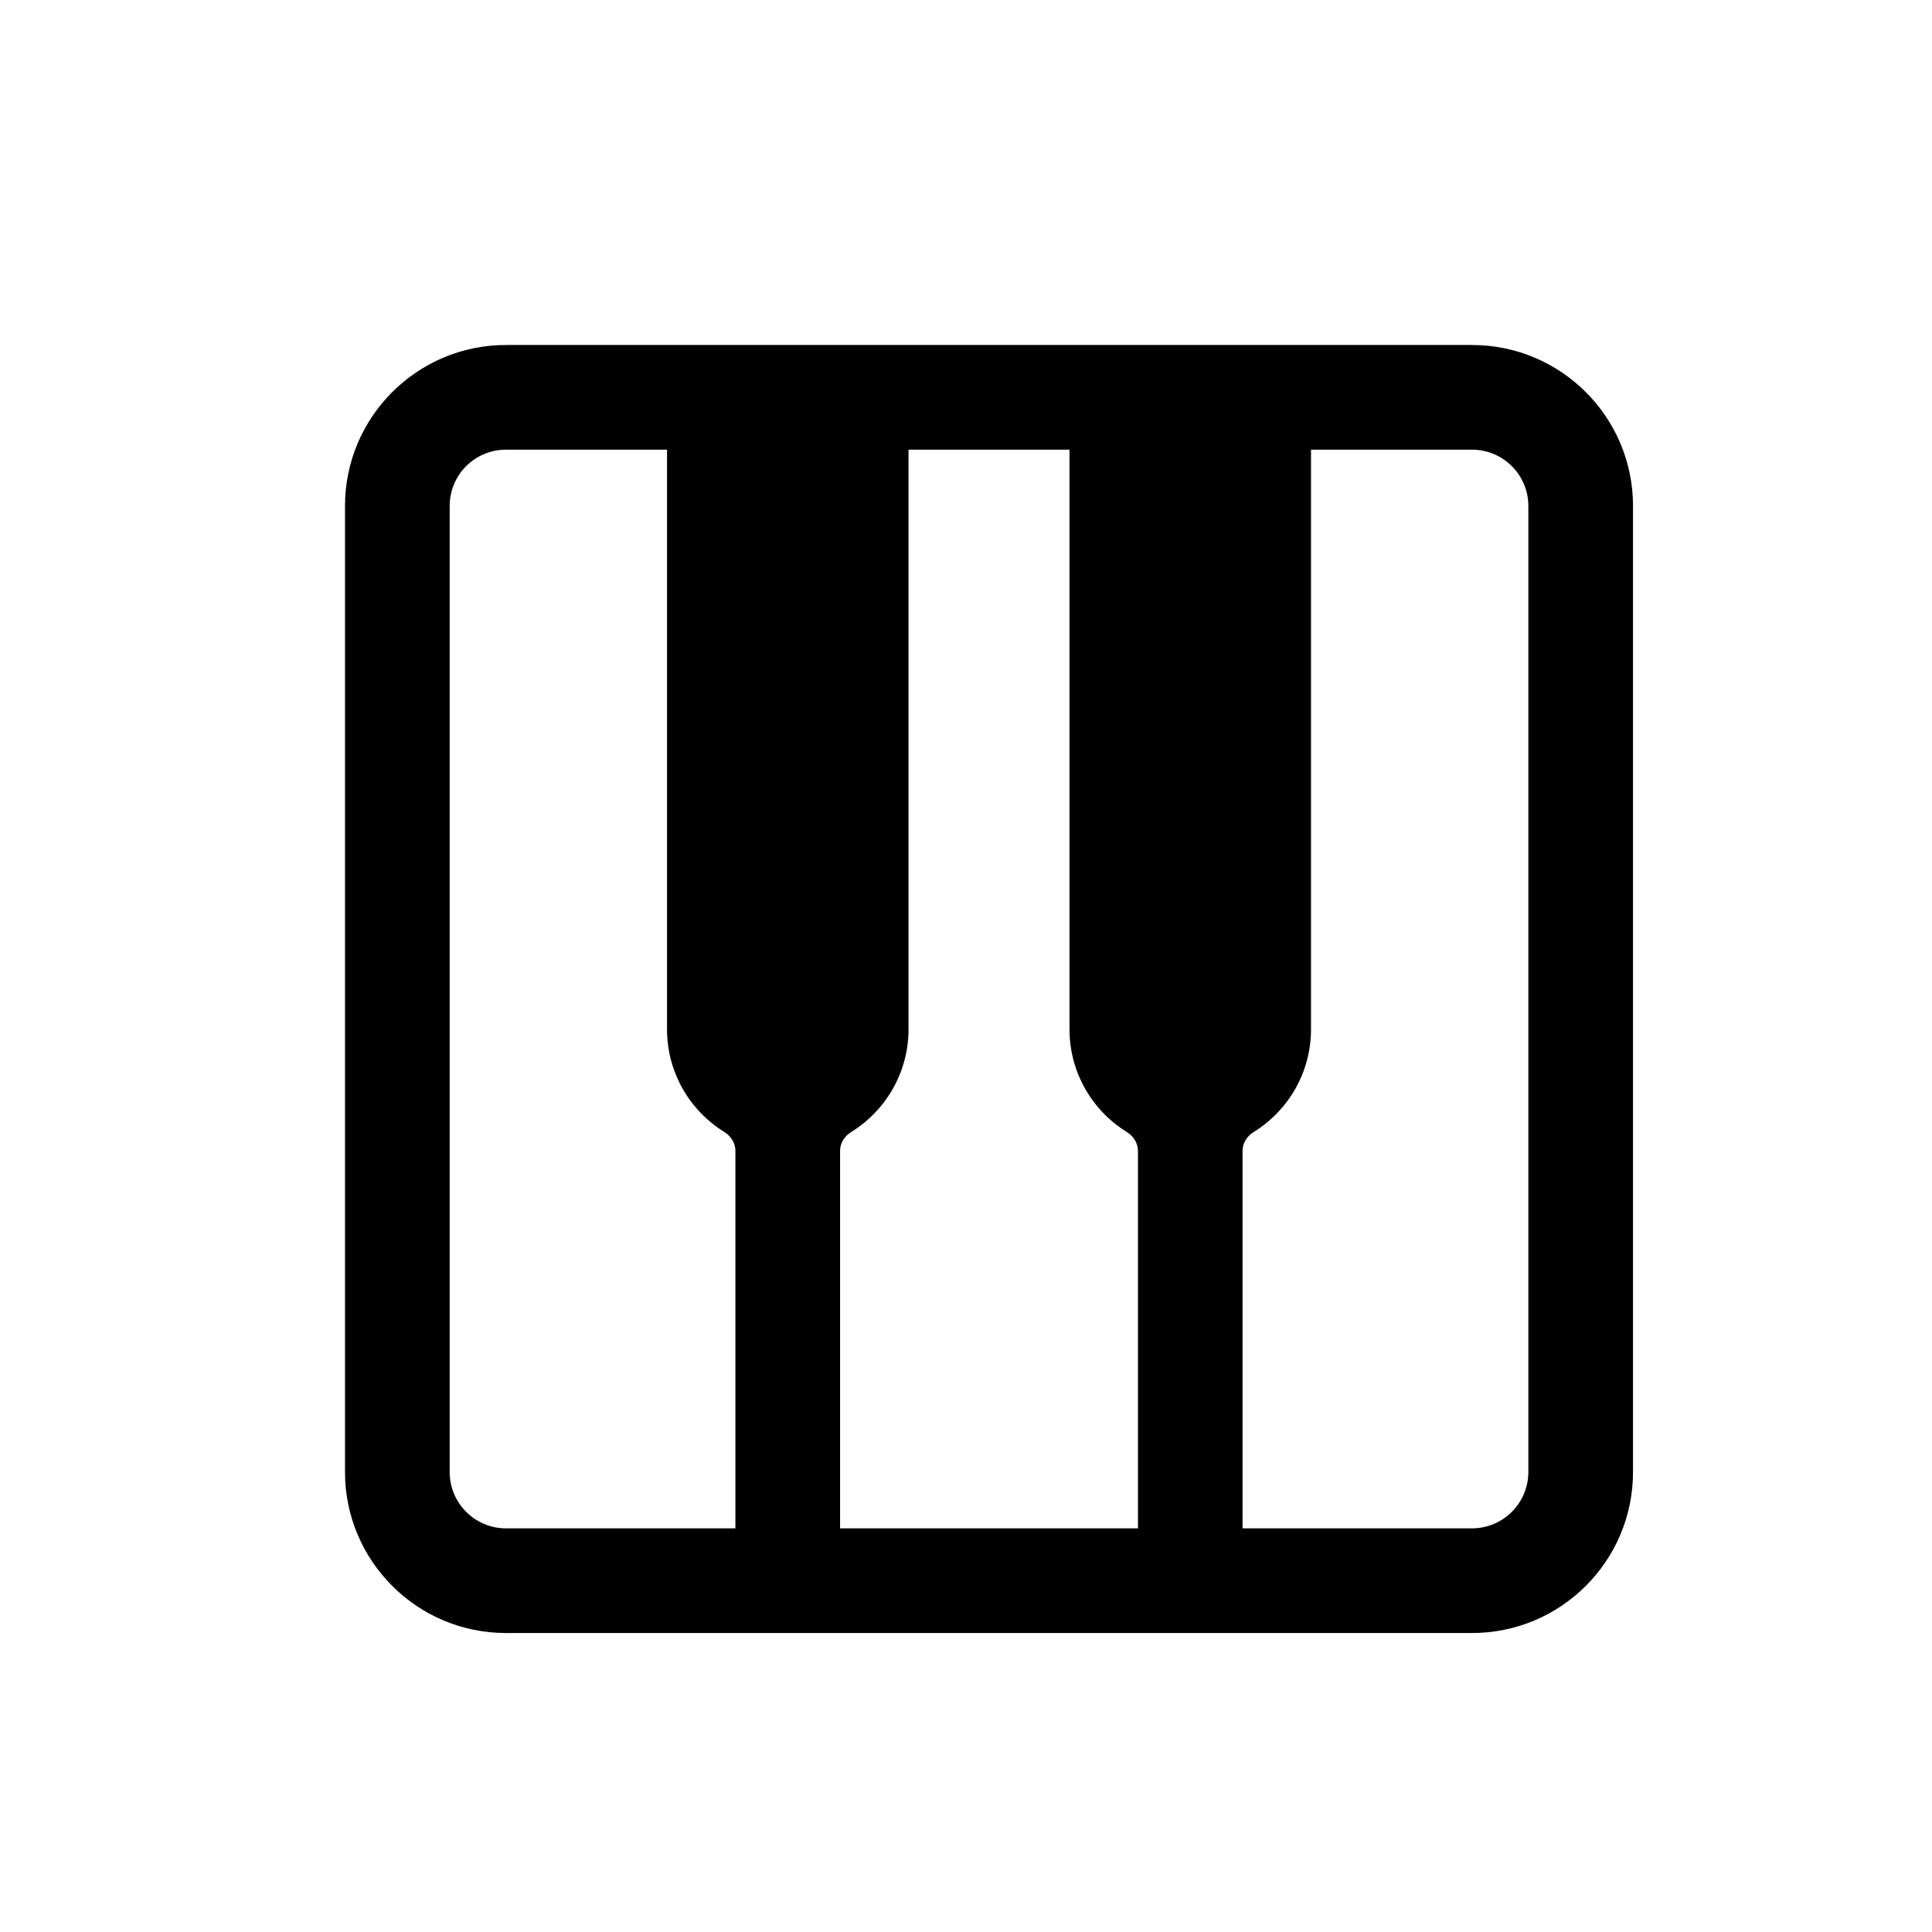 <svg width="28" height="28" viewBox="0 0 28 28" fill="none" xmlns="http://www.w3.org/2000/svg">
<path fill-rule="evenodd" clip-rule="evenodd" d="M5 7.333C5 6.045 6.045 5 7.333 5H21.333C22.622 5 23.667 6.045 23.667 7.333V21.333C23.667 22.622 22.622 23.667 21.333 23.667H7.333C6.045 23.667 5 22.622 5 21.333V7.333ZM13.167 6.517H15.5V14.917C15.5 15.546 15.832 16.098 16.331 16.406C16.426 16.465 16.492 16.566 16.492 16.677V22.15H12.175V16.677C12.175 16.566 12.24 16.465 12.336 16.406C12.834 16.098 13.167 15.546 13.167 14.917V6.517ZM18.008 22.15H21.333C21.784 22.15 22.15 21.784 22.15 21.333V7.333C22.15 6.882 21.784 6.517 21.333 6.517H19V14.917C19 15.546 18.668 16.098 18.169 16.406C18.074 16.465 18.008 16.566 18.008 16.677V22.15ZM10.498 16.406C10.593 16.465 10.658 16.566 10.658 16.677V22.15H7.333C6.882 22.15 6.517 21.784 6.517 21.333V7.333C6.517 6.882 6.882 6.517 7.333 6.517H9.667V14.917C9.667 15.546 9.999 16.098 10.498 16.406Z" fill="black"/>
</svg>
